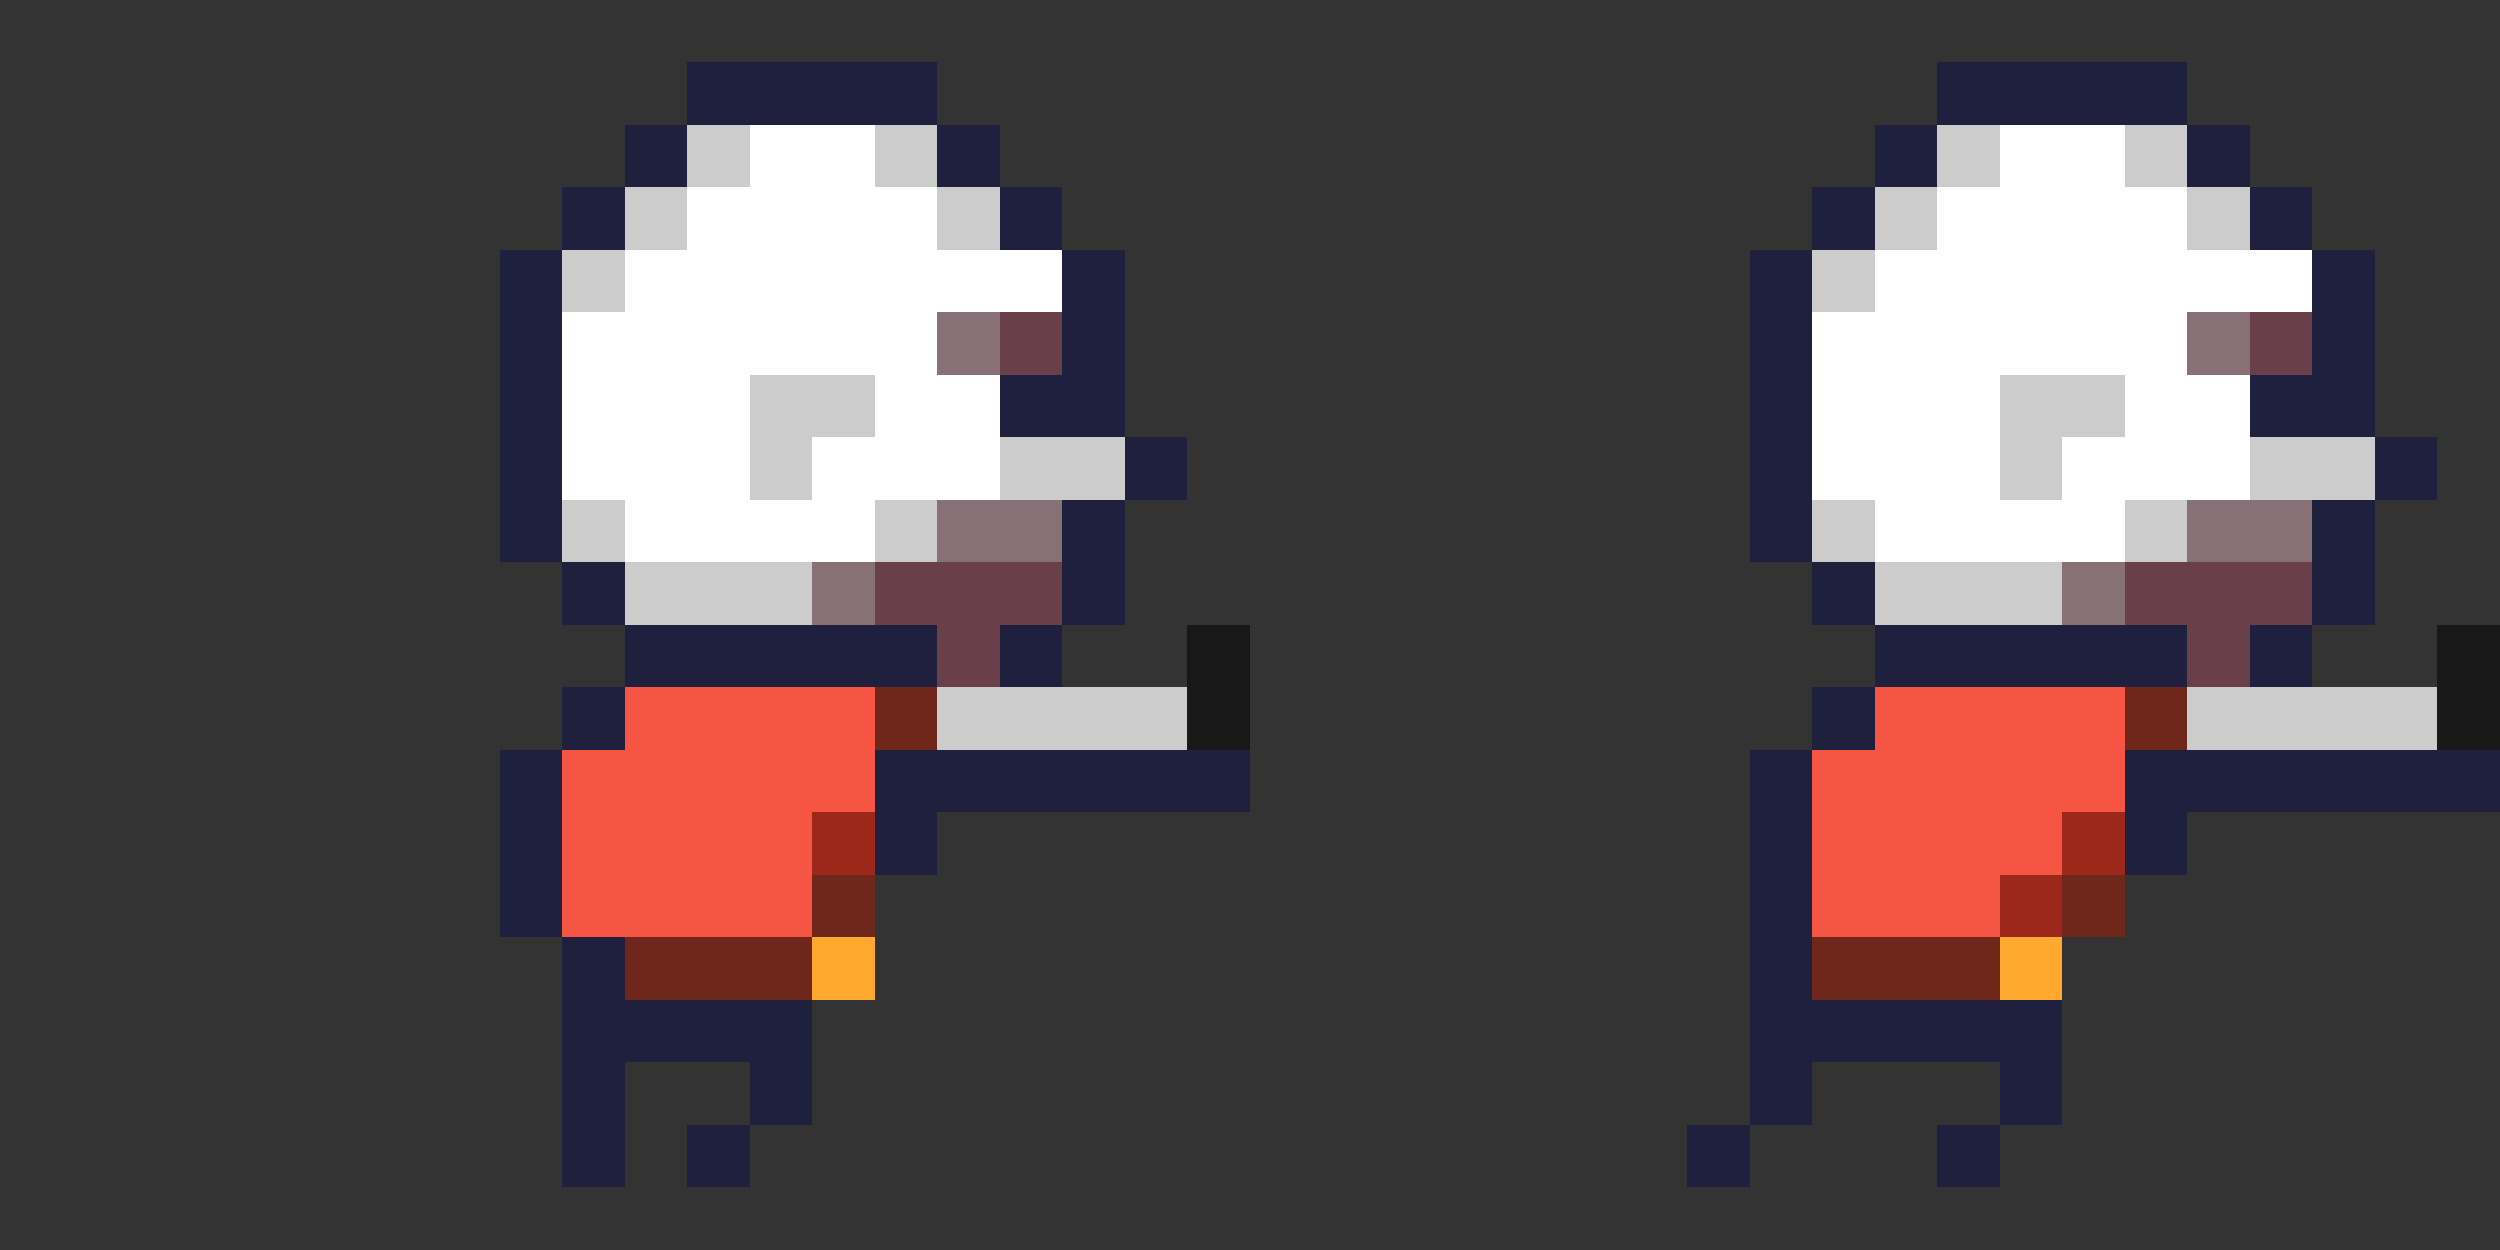 <svg xmlns="http://www.w3.org/2000/svg" viewBox="0 -0.5 40 20" shape-rendering="crispEdges">
<rect x="0" y="-0.5" width="40" height="20" fill="#333333" stroke="none"/>
<path stroke="#1e203e" d="M11 1h4M31 1h4M10 2h1M15 2h1M30 2h1M35 2h1M9 3h1M16 3h1M29 3h1M36 3h1M8 4h1M17 4h1M28 4h1M37 4h1M8 5h1M17 5h1M28 5h1M37 5h1M8 6h1M16 6h2M28 6h1M36 6h2M8 7h1M18 7h1M28 7h1M38 7h1M8 8h1M17 8h1M28 8h1M37 8h1M9 9h1M17 9h1M29 9h1M37 9h1M10 10h5M16 10h1M30 10h5M36 10h1M9 11h1M29 11h1M8 12h1M14 12h6M28 12h1M34 12h6M8 13h1M14 13h1M28 13h1M34 13h1M8 14h1M28 14h1M9 15h1M28 15h1M9 16h4M28 16h5M9 17h1M12 17h1M28 17h1M32 17h1M9 18h1M11 18h1M27 18h1M31 18h1" />
<path stroke="#cccccc" d="M11 2h1M14 2h1M31 2h1M34 2h1M10 3h1M15 3h1M30 3h1M35 3h1M9 4h1M29 4h1M12 6h2M32 6h2M12 7h1M16 7h2M32 7h1M36 7h2M9 8h1M14 8h1M29 8h1M34 8h1M10 9h3M30 9h3M15 11h4M35 11h4" />
<path stroke="#ffffff" d="M12 2h2M32 2h2M11 3h4M31 3h4M10 4h7M30 4h7M9 5h6M29 5h6M9 6h3M14 6h2M29 6h3M34 6h2M9 7h3M13 7h3M29 7h3M33 7h3M10 8h4M30 8h4" />
<path stroke="#877076" d="M15 5h1M35 5h1M15 8h2M35 8h2M13 9h1M33 9h1" />
<path stroke="#693f4a" d="M16 5h1M36 5h1M14 9h3M34 9h3M15 10h1M35 10h1" />
<path stroke="#181818" d="M19 10h1M39 10h1M19 11h1M39 11h1" />
<path stroke="#f65544" d="M10 11h4M30 11h4M9 12h5M29 12h5M9 13h4M29 13h4M9 14h4M29 14h3" />
<path stroke="#6f271b" d="M14 11h1M34 11h1M13 14h1M33 14h1M10 15h3M29 15h3" />
<path stroke="#9c271b" d="M13 13h1M33 13h1M32 14h1" />
<path stroke="#ffa82e" d="M13 15h1M32 15h1" />
</svg>